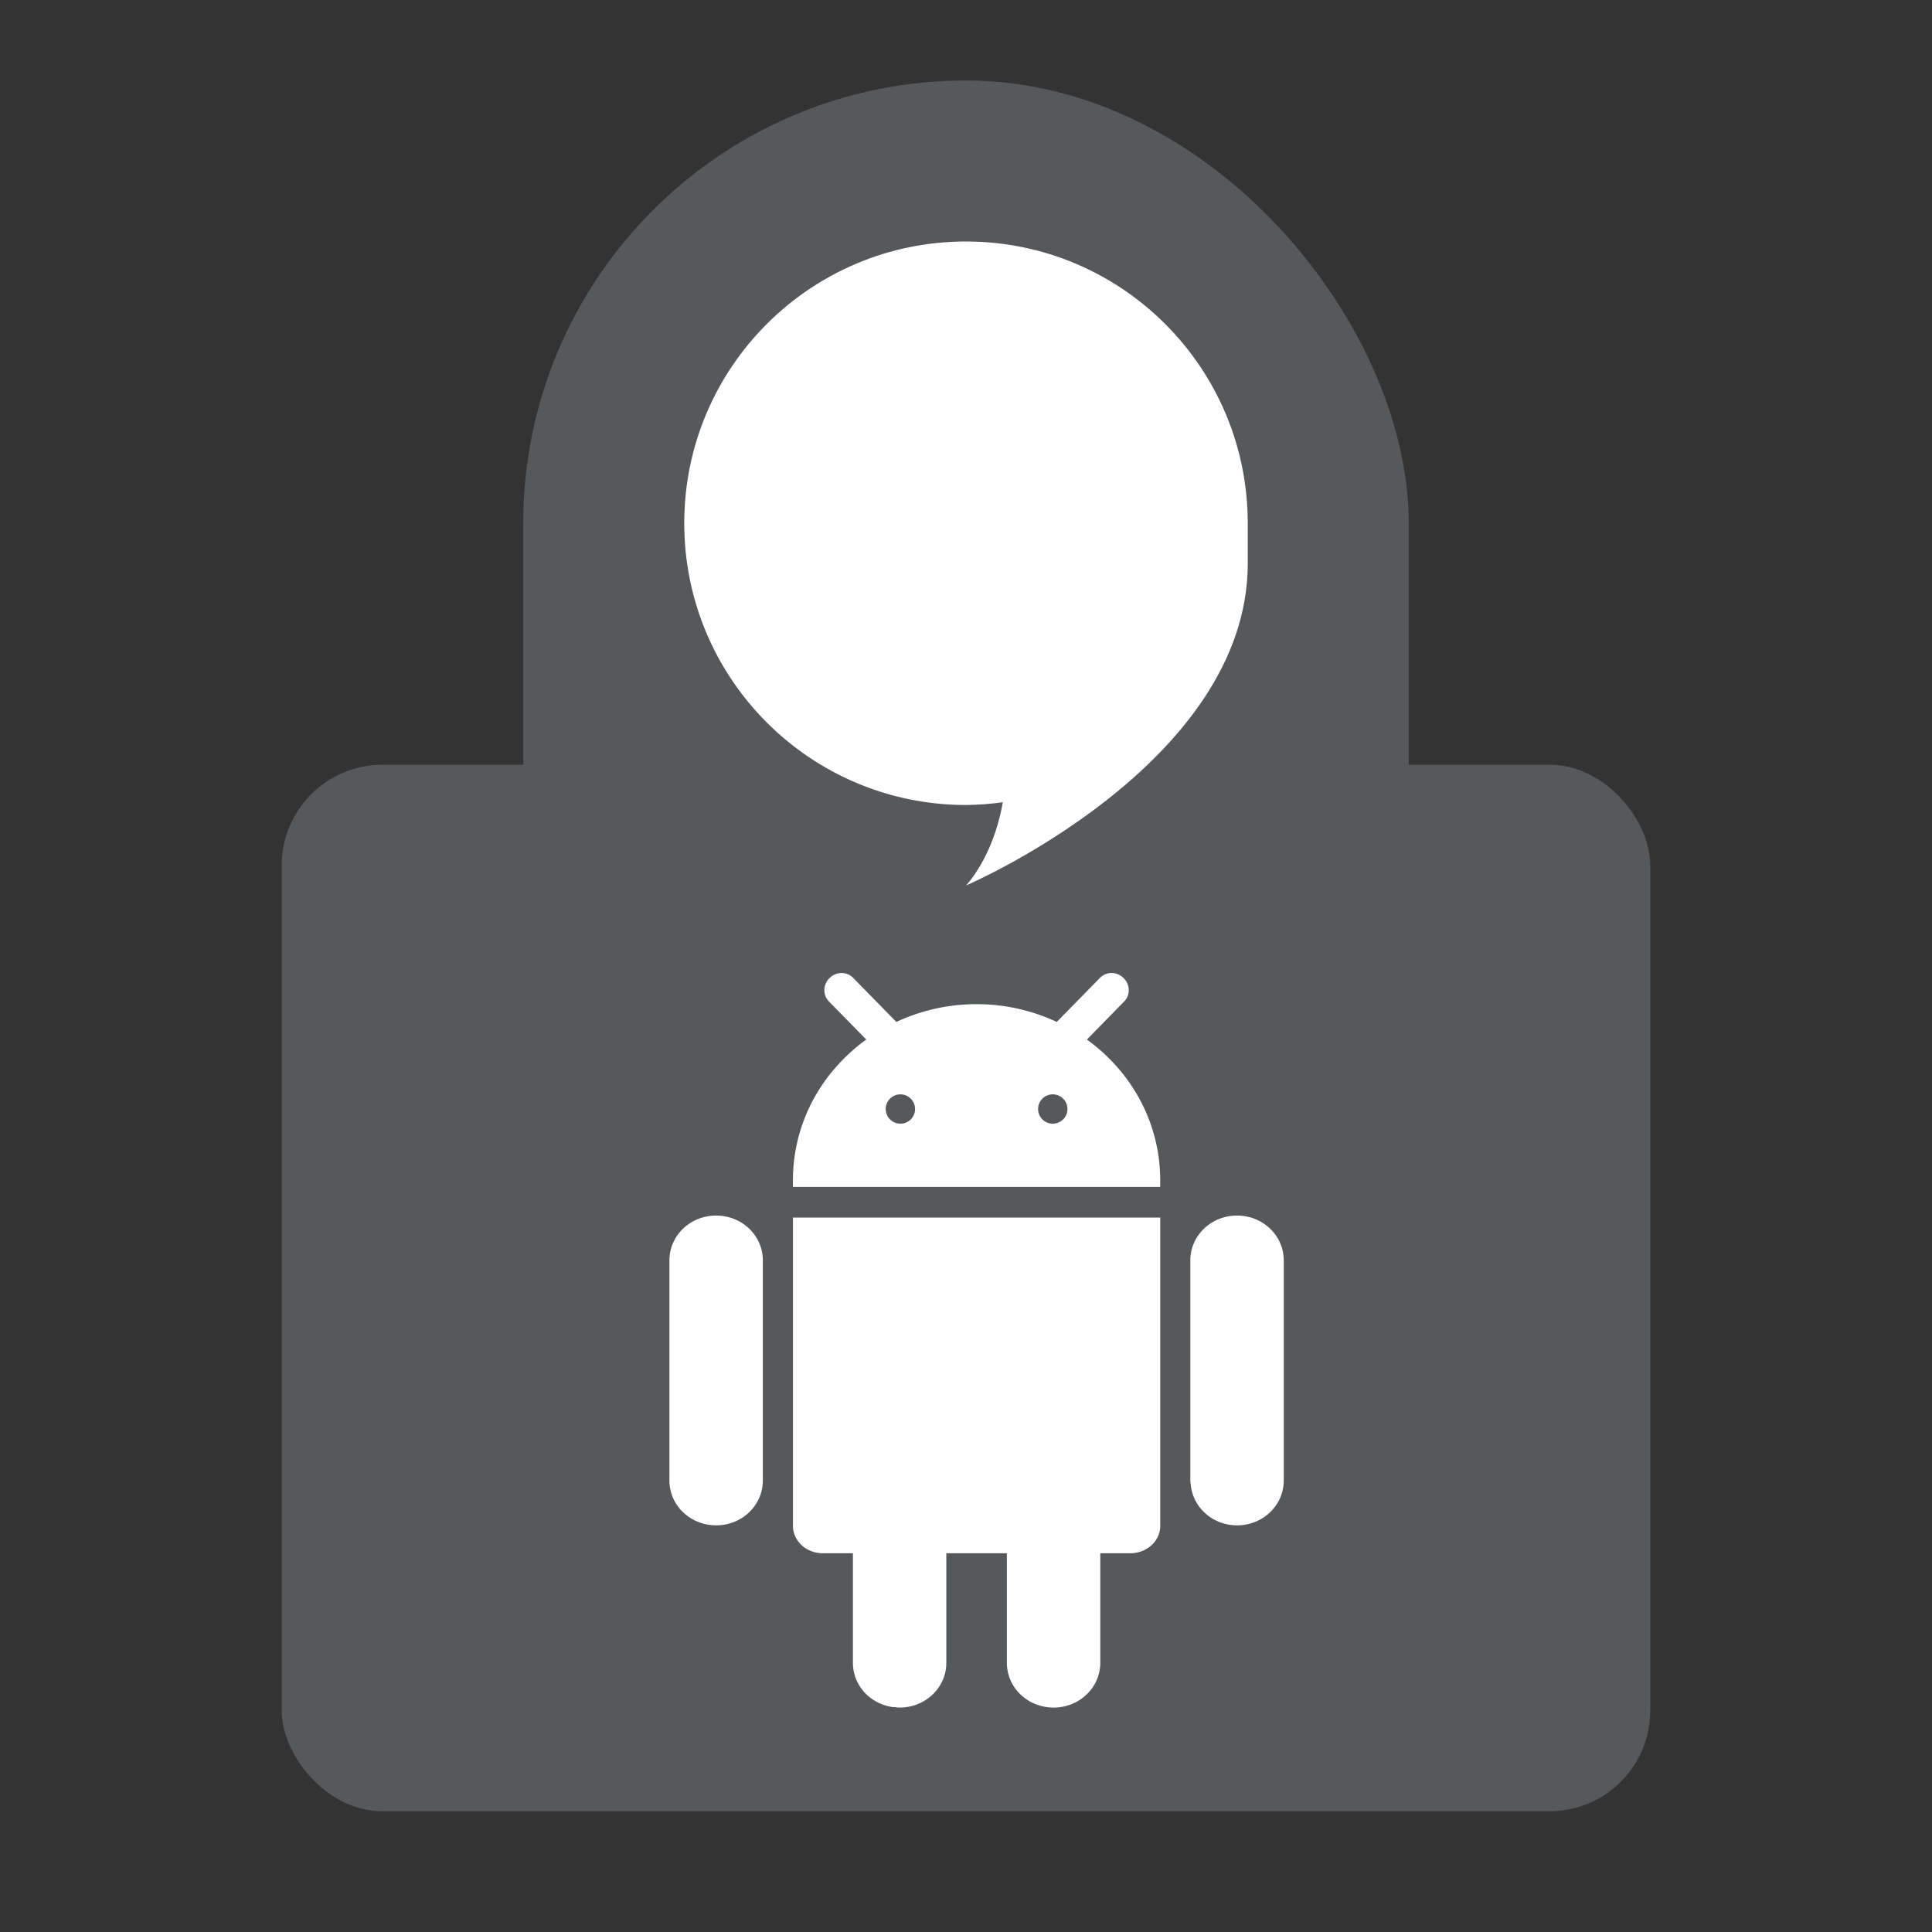 <?xml version="1.0" encoding="UTF-8" standalone="no"?>
<svg
   xmlns:dc="http://purl.org/dc/elements/1.1/"
   xmlns:cc="http://creativecommons.org/ns#"
   xmlns:rdf="http://www.w3.org/1999/02/22-rdf-syntax-ns#"
   xmlns:svg="http://www.w3.org/2000/svg"
   xmlns="http://www.w3.org/2000/svg"
   xmlns:sodipodi="http://sodipodi.sourceforge.net/DTD/sodipodi-0.dtd"
   xmlns:inkscape="http://www.inkscape.org/namespaces/inkscape"
   width="192"
   height="192"
   version="1.1"
   viewBox="0 0 192 192"
   id="svg14"
   sodipodi:docname="antox.svg"
   inkscape:version="0.92.5 (2060ec1f9f, 2020-04-08)">
  <rect x="0" y="0" width="192" height="192" fill="#333333" stroke="none"/>
  <defs
     id="defs18">
    <inkscape:path-effect
       hide_knots="false"
       only_selected="true"
       apply_with_radius="true"
       apply_no_radius="true"
       use_knot_distance="true"
       flexible="false"
       chamfer_steps="1"
       radius="0"
       mode="F"
       method="auto"
       unit="px"
       satellites_param="F,0,1,1,0,0,0,1 @ F,0,1,1,0,0,0,1 @ F,0,0,1,0,0,0,1 @ F,0,0,1,0,0,0,1 @ F,0,0,1,0,0,0,1 @ F,0,1,1,0,0,0,1 @ F,0,1,1,0,0,0,1 @ F,0,0,1,0,0,0,1 @ F,0,0,1,0,0,0,1 @ F,0,0,1,0,0,0,1 @ F,0,0,1,0,0,0,1 @ F,0,0,1,0,0,0,1 @ F,0,0,1,0,0,0,1"
       lpeversion="1"
       is_visible="true"
       id="path-effect1076"
       effect="fillet_chamfer" />
    <rect
       id="rect904"
       height="100.449"
       width="95.059"
       y="934.295"
       x="69.861" />
  </defs>
  <sodipodi:namedview
     pagecolor="#ffffff"
     bordercolor="#666666"
     borderopacity="1"
     objecttolerance="10"
     gridtolerance="10"
     guidetolerance="10"
     inkscape:pageopacity="0"
     inkscape:pageshadow="2"
     inkscape:window-width="1280"
     inkscape:window-height="745"
     id="namedview16"
     showgrid="true"
     inkscape:zoom="3.3697917"
     inkscape:cx="96.400366"
     inkscape:cy="92.503158"
     inkscape:window-x="-12"
     inkscape:window-y="-2"
     inkscape:window-maximized="1"
     inkscape:current-layer="svg14"
     inkscape:document-rotation="0">
    <inkscape:grid
       type="xygrid"
       id="grid849" />
  </sodipodi:namedview>
  <rect
     style="opacity:1;vector-effect:none;fill:#56595b;fill-opacity:1;stroke-width:4;paint-order:stroke fill markers"
     id="rect831"
     width="88"
     height="128"
     x="52"
     y="8"
     ry="44" />
  <rect
     style="opacity:1;vector-effect:none;fill:#56595b;fill-opacity:1;stroke-width:4;paint-order:stroke fill markers"
     id="rect829"
     width="136"
     height="104"
     x="28"
     y="76"
     ry="10" />
  <path
     style="opacity:1;vector-effect:none;fill:#ffffff;fill-opacity:1;stroke-width:4;paint-order:stroke fill markers"
     d="M 96,24 C 80.536,24 68,36.536 68,52 68,67.464 80.536,80 96,80 97.223,79.988 98.445,79.898 99.656,79.726 98.713,85.213 96,88 96,88 c 0,0 28,-12 28,-32 0,-4 0,0 0,-4 0,-15.464 -12.536,-28 -28,-28 z"
     id="path833"
     inkscape:connector-curvature="0"
     sodipodi:nodetypes="sscccccs" />
  <path
     style="fill:#fefefe;fill-opacity:1;stroke:none;stroke-width:1.725;stroke-linecap:round;stroke-linejoin:round;stroke-miterlimit:4;stroke-dasharray:none;stroke-opacity:1"
     d="m 83.627,96.695 c -0.421,0.004 -0.847,0.17 -1.18,0.496 -0.665,0.652 -0.698,1.69 -0.072,2.328 l 3.713,3.789 c -1.165,0.84 -2.218,1.813 -3.143,2.891 -5.49e-4,-0.002 -0.001,-0.004 -0.002,-0.006 -2.585,3.014 -4.143,6.878 -4.143,11.106 v 0.656 h 6.963 29.537 v -0.656 c 0,-5.74 -2.864,-10.801 -7.287,-13.99 l 3.711,-3.789 c 0.626,-0.638 0.595,-1.676 -0.07,-2.328 -0.665,-0.652 -1.705,-0.662 -2.33,-0.023 l -4.301,4.389 c -2.409,-1.12 -5.106,-1.766 -7.973,-1.766 -2.866,0 -5.564,0.645 -7.973,1.766 l -4.301,-4.389 c -0.313,-0.319 -0.729,-0.477 -1.15,-0.473 z m 5.852,12.061 a 1.457,1.457 0 0 1 1.459,1.457 1.457,1.457 0 0 1 -1.459,1.457 1.457,1.457 0 0 1 -1.457,-1.457 1.457,1.457 0 0 1 1.457,-1.457 z m 15.143,0 a 1.457,1.457 0 0 1 1.459,1.457 1.457,1.457 0 0 1 -1.459,1.457 1.457,1.457 0 0 1 -1.457,-1.457 1.457,1.457 0 0 1 1.457,-1.457 z m -33.453,12.045 c -2.571,0 -4.643,1.987 -4.643,4.455 v 21.877 c 0,2.468 2.071,4.453 4.643,4.453 2.571,0 4.641,-1.985 4.641,-4.453 v -21.877 c 0,-2.468 -2.069,-4.455 -4.641,-4.455 z m 51.766,0 c -2.571,0 -4.641,1.987 -4.641,4.455 v 21.877 c 0,0.131 0.028,0.255 0.039,0.383 0.204,2.284 2.167,4.07 4.602,4.07 2.571,0 4.643,-1.985 4.643,-4.453 v -2.352 -19.525 c 0,-2.468 -2.071,-4.455 -4.643,-4.455 z m -44.133,0.199 v 30.633 c 0,1.512 1.33,2.729 2.982,2.729 h 2.977 v 10.879 c 0,2.289 1.768,4.164 4.1,4.426 6e-4,-0.008 0.001,-0.016 0.002,-0.023 0.18,0.02 0.356,0.053 0.541,0.053 2.571,0 4.641,-1.987 4.641,-4.455 v -10.545 -0.334 h 1.133 4.883 v 10.879 c 0,2.468 2.069,4.455 4.641,4.455 2.571,0 4.643,-1.987 4.643,-4.455 v -10.879 h 2.977 c 1.652,0 2.982,-1.217 2.982,-2.729 V 148.41 121 H 86.351 Z"
     id="rect4182"
     inkscape:connector-curvature="0" />
</svg>
